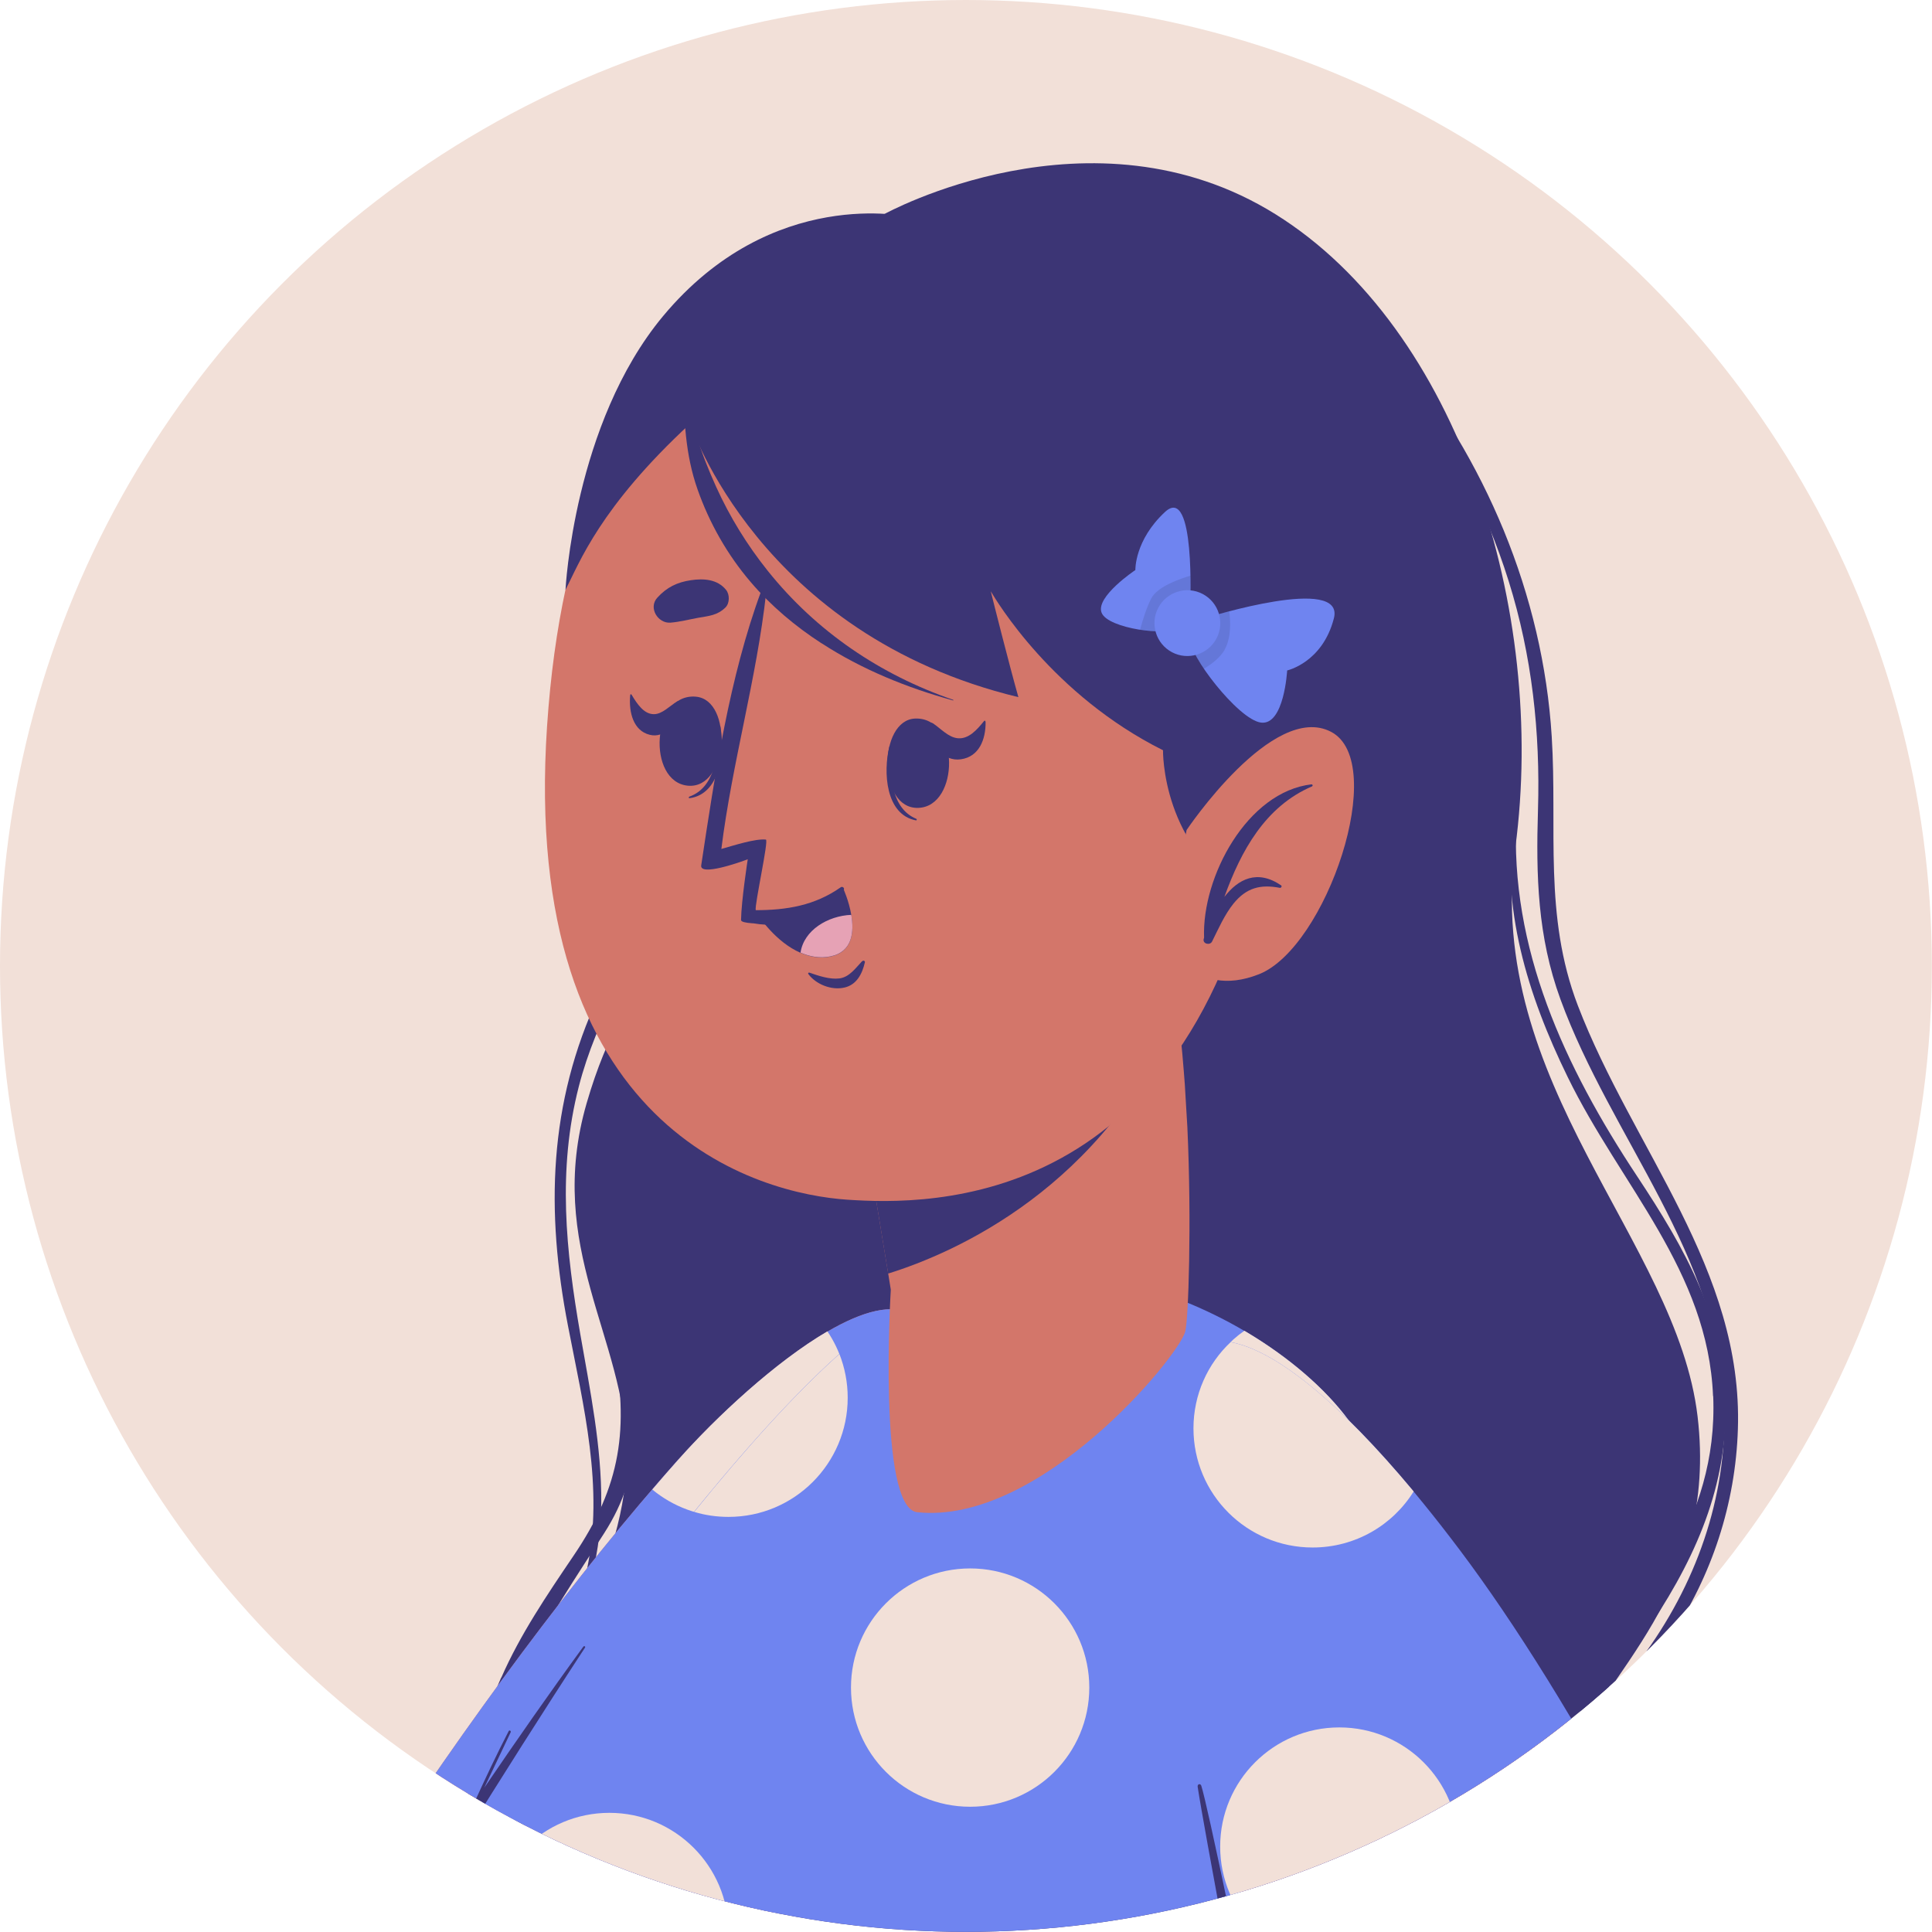 <?xml version="1.0" encoding="UTF-8"?>
<svg id="Layer_2" data-name="Layer 2" xmlns="http://www.w3.org/2000/svg" xmlns:xlink="http://www.w3.org/1999/xlink" viewBox="0 0 123.71 123.71">
  <defs>
    <style>
      .cls-1 {
        fill: #3c3575;
      }

      .cls-2 {
        fill: #d3766a;
      }

      .cls-3 {
        fill: #050400;
        opacity: .1;
      }

      .cls-4 {
        fill: #e6a2b5;
      }

      .cls-5 {
        fill: #6f84f0;
      }

      .cls-6 {
        fill: #f2e0d8;
      }

      .cls-7 {
        clip-path: url(#clippath);
      }

      .cls-8 {
        fill: none;
      }
    </style>
    <clipPath id="clippath">
      <circle class="cls-8" cx="61.85" cy="61.85" r="61.85"/>
    </clipPath>
  </defs>
  <g id="OBJECTS">
    <g>
      <circle class="cls-6" cx="61.85" cy="61.85" r="61.85"/>
      <g class="cls-7">
        <g>
          <g>
            <path class="cls-1" d="m56.62,13.71s13.26-7.33,25.04,0c11.78,7.33,17.39,25.4,15.37,40.56-2.02,15.16,10.34,25.17,11.67,36.43s-6.06,16.47-8.54,22.38c-2.84,6.77,8.54,30.8-20.43,36.37-36.22,6.97-50.08-15.31-46.39-33.73,1.81-9.02,6.89-15.43,6.79-22.73-.09-7.3-5.25-13.12-2.56-22.37,2.69-9.26,6.26-8,7.73-22.53,1.47-14.53-1.52-31.91,11.3-34.38Z"/>
            <path class="cls-1" d="m79.16,13.36c7.84,5.11,13.7,12.28,17.13,20.61,1.73,4.22,2.79,8.68,3.07,13.19.37,5.92-.53,11.47,1.67,17.22,3.53,9.21,10.59,16.89,10.25,27.14-.15,4.73-1.65,9.37-4.35,13.38-3.13,4.63-7.59,8.29-10.21,13.25-.11.2-.43.03-.33-.18,2.18-4.41,5.73-7.78,8.67-11.73,3.53-4.72,5.52-10.34,5.35-16.12-.28-9.75-7.24-17.24-10.49-26.13-1.47-4.02-1.57-7.92-1.44-12.13.15-4.98-.38-9.87-1.88-14.66-2.96-9.46-9.27-17.63-17.55-23.72-.07-.05.02-.17.1-.12Z"/>
            <path class="cls-1" d="m33.49,113.12c.91-4.36,3.19-8.31,4.1-12.65,1.09-5.23-.23-10.44-1.22-15.57-1.42-7.32-1.26-14.24,1.97-21.14,2.09-4.46,4.64-8.63,6.19-13.32,1.68-5.08,2.62-10.41,2.76-15.74,0-.12.19-.12.19,0,.06,7.85-1.41,15.29-4.85,22.45-1.97,4.12-4.43,7.99-5.57,12.43-1.37,5.34-.83,10.5.1,15.86.62,3.57,1.37,7.19,1.34,10.83-.03,3.78-1.22,7.14-2.56,10.67-3.47,9.15-3.41,18.53.16,27.64.06.16-.22.27-.29.11-2.96-6.83-3.86-14.29-2.34-21.57Z"/>
            <path class="cls-1" d="m109.69,89.4c-.32-8.03-5.92-13.48-9.31-20.44-2.57-5.26-4.31-10.87-3.46-16.67.01-.09.18-.07.18.02-.44,8.39,3.08,15.99,7.73,23.01,3.09,4.67,5.64,9.16,5.67,14.78.03,5.5-2.17,10.14-5.31,14.7-2.24,3.25-4.43,6.27-5.38,10.11-.94,3.82-.73,7.83-.54,11.7,0,.2-.32.2-.34,0-.53-6.01-.62-11.85,2.41-17.34,3.72-6.75,8.69-11.73,8.36-19.88Z"/>
            <path class="cls-1" d="m32.1,107.42c1.21-2.76,2.91-5.27,4.61-7.78,3.07-4.51,3.58-8.18,2.56-13.54-.02-.12.16-.17.2-.05,1.47,4.41,1.82,8.08-.8,12.15-3.65,5.67-7.23,10.84-7.98,17.62-1.33,12.02,5.46,23.24,16.47,29.32.16.09.02.3-.14.23-9.24-4.55-15.72-12.78-17.07-22.49-.72-5.21,0-10.59,2.14-15.46Z"/>
          </g>
          <g>
            <g>
              <path class="cls-2" d="m43.43,93.46C17.22,122.95-14.53,183.77-7.41,195.4c7.92,12.95,45.75-29.05,44.45-30.95-1.1-1.62,11.19-38,20.12-64.61,8.92-26.58-7.23-13.68-13.72-6.38Z"/>
              <path class="cls-5" d="m43.43,93.46C17.22,122.95-14.53,183.77-7.41,195.4c7.92,12.95,45.75-29.05,44.45-30.95-1.1-1.62,11.19-38,20.12-64.61,8.92-26.58-7.23-13.68-13.72-6.38Z"/>
              <g>
                <path class="cls-6" d="m54.28,89.5c0,4.21-3.42,7.63-7.63,7.63-1.86,0-3.56-.66-4.88-1.75.55-.65,1.11-1.29,1.67-1.92,2.43-2.74,6.22-6.27,9.54-8.21.82,1.21,1.3,2.68,1.3,4.25Z"/>
                <path class="cls-6" d="m55.85,103.72c-.44,1.31-.89,2.65-1.34,3.99.06-1.48.54-2.85,1.34-3.99Z"/>
                <circle class="cls-6" cx="39.02" cy="123.71" r="7.63"/>
              </g>
            </g>
            <g>
              <path class="cls-5" d="m18.14,208.85l6.58-44.61s-10.55-18.43-4.43-31.65c3.09-6.7,24.28-39.43,35.7-47.72,10.71-7.77,25.38-.68,30.37,6.08,14.35,19.44,21.34,54.44,29.35,117.9H18.14Z"/>
              <g>
                <path class="cls-6" d="m54.28,89.5c0,4.21-3.42,7.63-7.63,7.63-.77,0-1.51-.11-2.2-.32,3.29-4.06,6.5-7.62,9.3-10.11.34.87.53,1.81.53,2.8Z"/>
                <circle class="cls-6" cx="62.12" cy="108.06" r="7.63"/>
                <path class="cls-6" d="m89.91,96.34c-1.39,1.68-3.5,2.75-5.86,2.75-4.21,0-7.63-3.41-7.63-7.63,0-2.58,1.29-4.87,3.26-6.25,2.85,1.68,5.2,3.72,6.68,5.74,1.24,1.68,2.42,3.47,3.55,5.39Z"/>
                <circle class="cls-6" cx="85.76" cy="118.24" r="7.63"/>
                <circle class="cls-6" cx="39.02" cy="123.71" r="7.63"/>
              </g>
              <path class="cls-1" d="m37.35,105.44c-2.17,2.97-4.27,5.99-6.34,9.03.56-1.18,1.13-2.37,1.69-3.55.04-.09-.09-.16-.13-.07-.77,1.49-1.48,3-2.17,4.51-2.76,4.09-5.45,8.24-8.03,12.44-1.1,1.78-2.11,3.6-2.85,5.56-.72,1.9-1.16,3.9-1.4,5.92-.24,2.02-.25,4.05-.1,6.07.16,2.09.41,4.15.88,6.2.53,2.3,1.25,4.6,2.18,6.77.46,1.07.95,2.13,1.47,3.16.48.94,1.46,2.88,1.45,2.95-.2,1.07-.4,1.82-.53,2.72-.14.92-.28,1.83-.41,2.75-.28,1.83-2.65,19.65-2.92,21.48-.53,3.64-.99,7.28-1.44,10.93-.26,2.09-.4,4.21-.69,6.29-.01.08.12.12.13.03.3-1.82.75-3.61,1.08-5.43.33-1.82.67-3.63,1.01-5.45.69-3.67,3.34-23.36,3.91-27.04.16-1.02.32-2.04.48-3.06.16-1.01.43-2.38.39-3.4,0,0-3.27-6.71-4.54-11.42-.53-1.98-1.08-4.03-1.3-6.07-.22-2-.24-4.02-.07-6.03.16-2.01.54-4,1.16-5.92.63-1.98,1.55-3.82,2.56-5.63,2.13-3.79,4.4-7.51,6.7-11.2,2.61-4.19,5.24-8.36,7.94-12.48.05-.07-.06-.13-.11-.06Z"/>
            </g>
            <g>
              <path class="cls-2" d="m93.39,100.19c28.25,35.95,38.91,100.54,23.23,105.57-14.33,4.6-73.26-10.15-90.81-16.11-5.16-1.75,10.77-41.84,16.28-39.97,6.67,2.26,43.11,10.89,43.82,10.91,1.51.03-6.58-39.73-10.06-57.75-4.84-25.1,6.93-16.15,17.54-2.65Z"/>
              <g>
                <path class="cls-5" d="m85.38,158.96c.46-.27-8.01-38.65-10.85-58.68-2.84-20.03,6.11-18.1,18.98-.98,13.79,18.34,38.33,67.98,29.83,104.74-2.75,11.9-88.03-4.77-88.03-4.77l11.49-49.02s37.88,9.13,38.59,8.7Z"/>
                <g>
                  <path class="cls-6" d="m90.52,95.5c-1.34,2.16-3.74,3.59-6.47,3.59-4.21,0-7.63-3.41-7.63-7.63,0-2.17.91-4.14,2.38-5.52,2.9.53,6.96,3.85,11.72,9.56Z"/>
                  <circle class="cls-6" cx="85.76" cy="118.24" r="7.63"/>
                  <path class="cls-6" d="m110.66,129.48c-3.92-.32-6.99-3.6-6.99-7.6,0-1.53.45-2.97,1.24-4.16,1.94,3.66,3.88,7.61,5.75,11.76Z"/>
                </g>
                <path class="cls-1" d="m84.96,159.35c.03-.08-5-25.28-5.51-26.19-.53-.95-1.67-3.06-2.14-4.05-.94-1.99-1.76-4.02-2.63-6.03-.07-.17.18-.29.25-.13.94,1.95,2.04,3.81,3.16,5.65.55.91,1.11,1.82,1.66,2.71.04.06-2.68-14.36-3.06-16.89-.03-.19.17-.24.23-.08.82,2.55,8.65,41.93,9.43,45.13,0,0-.54,0-1.4-.13Z"/>
              </g>
            </g>
          </g>
          <g>
            <g>
              <path class="cls-2" d="m75.89,85.28c-.5,1.69-9.33,12.37-17.16,11.55-2.55-.27-1.69-14.25-1.69-14.25l-.17-1.05-2.41-14.65,17.61-9.93,2.54-1.3s.39,4.05.84,9.1c.02.23.04.47.06.72.03.28.07.55.08.82.08.75.15,1.52.21,2.29.05.58.09,1.15.12,1.77.04.62.07,1.22.11,1.83.28,6.09.07,12.37-.14,13.09Z"/>
              <path class="cls-1" d="m75.44,64.77c-4.8,11.27-14.26,15.44-18.57,16.78l-2.41-14.65,17.61-9.93,2.54-1.3s.39,4.05.84,9.1Z"/>
            </g>
            <g>
              <path class="cls-2" d="m35.03,46.48c-1.74,25.99,13.63,29.97,19.24,30.34,5.09.34,22.46.83,26.87-24.84,4.42-25.67-7.12-34.7-18.72-36.08-11.6-1.38-25.65,4.59-27.39,30.59Z"/>
              <g>
                <path class="cls-1" d="m42.93,39.87c.61-.05,1.17-.2,1.77-.31.68-.12,1.23-.15,1.75-.66.28-.27.28-.84.04-1.13-.55-.68-1.42-.74-2.24-.62-.89.13-1.55.45-2.16,1.12-.59.64.03,1.66.84,1.6Z"/>
                <path class="cls-1" d="m60.98,38.78c-.61-.08-1.16-.26-1.75-.41-.67-.16-1.22-.22-1.71-.75-.26-.28-.23-.85.02-1.13.59-.65,1.46-.66,2.28-.49.89.18,1.52.54,2.1,1.24.56.67-.13,1.66-.93,1.55Z"/>
                <g>
                  <g>
                    <path class="cls-1" d="m56.95,47.79c.02-.07.13.09.13.16-.13,1.77.01,3.82,1.59,4.48.05.02.04.11-.02.1-1.94-.36-2.11-3.08-1.7-4.74Z"/>
                    <path class="cls-1" d="m58.61,46.01c2.86-.09,2.84,5.63.19,5.72-2.61.09-2.58-5.64-.19-5.72Z"/>
                  </g>
                  <path class="cls-1" d="m59.73,46.31c.5.33.99.9,1.59.96.7.07,1.23-.53,1.69-1.1.05-.06.1,0,.1.07.01,1.1-.41,2.22-1.59,2.38-1.07.15-1.84-.83-2.11-1.93-.05-.2.13-.51.33-.37Z"/>
                </g>
                <g>
                  <g>
                    <path class="cls-1" d="m46.12,46.48c-.01-.07-.14.08-.14.15.03,1.77-.23,3.81-1.84,4.38-.05.02-.05.11.01.1,1.96-.25,2.28-2.96,1.97-4.63Z"/>
                    <path class="cls-1" d="m44.56,44.61c-2.85-.25-3.15,5.46-.51,5.7,2.6.23,2.9-5.49.51-5.7Z"/>
                  </g>
                  <path class="cls-1" d="m43.35,44.92c-.47.28-.94.81-1.48.81-.63,0-1.06-.63-1.43-1.25-.04-.06-.09-.02-.09.06-.09,1.09.21,2.25,1.25,2.51.95.24,1.7-.66,2.02-1.73.06-.2-.08-.51-.27-.4Z"/>
                </g>
                <path class="cls-1" d="m55.2,61.55c-.41.43-.81,1.02-1.45,1.1-.61.08-1.35-.17-1.92-.37-.06-.02-.11.04-.07.09.49.66,1.47,1.05,2.29.87.8-.17,1.16-.88,1.33-1.62.02-.1-.11-.14-.17-.07Z"/>
                <path class="cls-1" d="m47.88,55.02s-.41,2.64-.43,3.89c0,.12.3.18.72.21.02,0,.03.01.05,0,2.2.38,4.43-.35,5.8-2.13.09-.12-.07-.25-.18-.18-1.67,1.18-3.49,1.47-5.45,1.47-.08-.35.85-4.5.65-4.52-.68-.07-2.03.37-2.85.6.69-5.53,2.26-10.9,2.87-16.42.02-.2-.26-.26-.32-.09-2.04,5.52-2.98,11.86-3.84,17.56-.11.71,2.47-.19,2.98-.39Z"/>
                <g>
                  <path class="cls-1" d="m48.58,58.65s1.09,1.68,2.68,2.36c.59.25,1.23.38,1.91.24,1.41-.28,1.53-1.55,1.34-2.66-.15-.91-.52-1.71-.52-1.71,0,0-2.15,1.77-5.41,1.78Z"/>
                  <path class="cls-4" d="m51.26,61c.59.25,1.23.38,1.91.24,1.41-.28,1.53-1.55,1.34-2.66-1.5.06-3.04.98-3.25,2.42Z"/>
                </g>
              </g>
              <g>
                <path class="cls-1" d="m80.03,57.49c-5.68-3.12-5.56-9.45-5.56-9.45-7.08-3.54-10.66-9.56-11.03-10.18.14.57,1.18,4.7,1.77,6.78-16.61-4.01-21.01-17.52-21.01-17.52-5.79,5.36-7.09,8.9-7.99,10.65,0,0,.52-10.64,6.24-17.52,7.01-8.42,15.76-6.36,15.76-6.36,0,0,13.3-3.41,22.75,8.43,10.18,12.77-.94,35.15-.94,35.15Z"/>
                <path class="cls-1" d="m52.61,41.19c2.58,1.68,5.5,2.86,8.42,3.66.02,0,.03-.03,0-.04-4.65-1.6-8.75-4.36-11.87-8.26-1.32-1.65-2.43-3.45-3.31-5.39-.92-2.03-1.79-4.44-1.84-6.71,0-.17-.26-.16-.26.01.05,2.4.12,4.62.92,6.89.76,2.16,1.92,4.19,3.39,5.91,1.31,1.54,2.86,2.84,4.54,3.93h0Z"/>
              </g>
              <g>
                <g>
                  <path class="cls-5" d="m76.21,38.81s.35-7.84-1.61-6.03c-1.96,1.82-1.9,3.72-1.9,3.72,0,0-2.58,1.72-2.16,2.74.41,1.02,4.28,1.51,4.76.96.48-.55.91-1.39.91-1.39Z"/>
                  <path class="cls-3" d="m76.21,38.81s-.43.84-.91,1.39c-.24.26-1.26.29-2.3.13.16-.61.42-1.43.71-2,.4-.78,1.85-1.27,2.52-1.47.02,1.1-.02,1.96-.02,1.96Z"/>
                </g>
                <g>
                  <path class="cls-5" d="m77.27,39.55s8.88-2.78,8.14.05c-.73,2.83-2.99,3.33-2.99,3.33,0,0-.19,3.52-1.67,3.34-1.48-.18-4.76-4.52-4.46-5.25.3-.73.97-1.48.97-1.48Z"/>
                  <path class="cls-3" d="m78.41,41.62c-.27.47-.8.89-1.32,1.2-.55-.82-.9-1.53-.79-1.79.3-.73.97-1.48.97-1.48,0,0,.58-.18,1.44-.41.08.58.15,1.68-.3,2.47Z"/>
                </g>
                <path class="cls-5" d="m77.79,41.06c-.64.97-1.95,1.24-2.92.6-.97-.64-1.24-1.95-.6-2.92.64-.97,1.95-1.24,2.92-.6.97.64,1.24,1.95.6,2.92Z"/>
              </g>
              <g>
                <path class="cls-2" d="m75.98,53.15s5.52-8.24,9.25-6.29c3.73,1.95-.31,13.82-4.61,15.52-4.3,1.7-5.95-2.25-5.95-2.25l1.31-6.98Z"/>
                <path class="cls-1" d="m83.99,50.23c.07,0,.08.09.03.12-3.01,1.29-4.56,4.14-5.62,7.08.88-1.14,2.1-1.78,3.63-.74.08.05,0,.18-.08.16-1.25-.24-2.14,0-2.96,1-.58.72-.97,1.62-1.38,2.44-.14.27-.63.14-.53-.18,0-.02.02-.05.02-.07-.15-3.87,2.75-9.35,6.9-9.82Z"/>
              </g>
            </g>
          </g>
        </g>
      </g>
    </g>
  </g>
</svg>